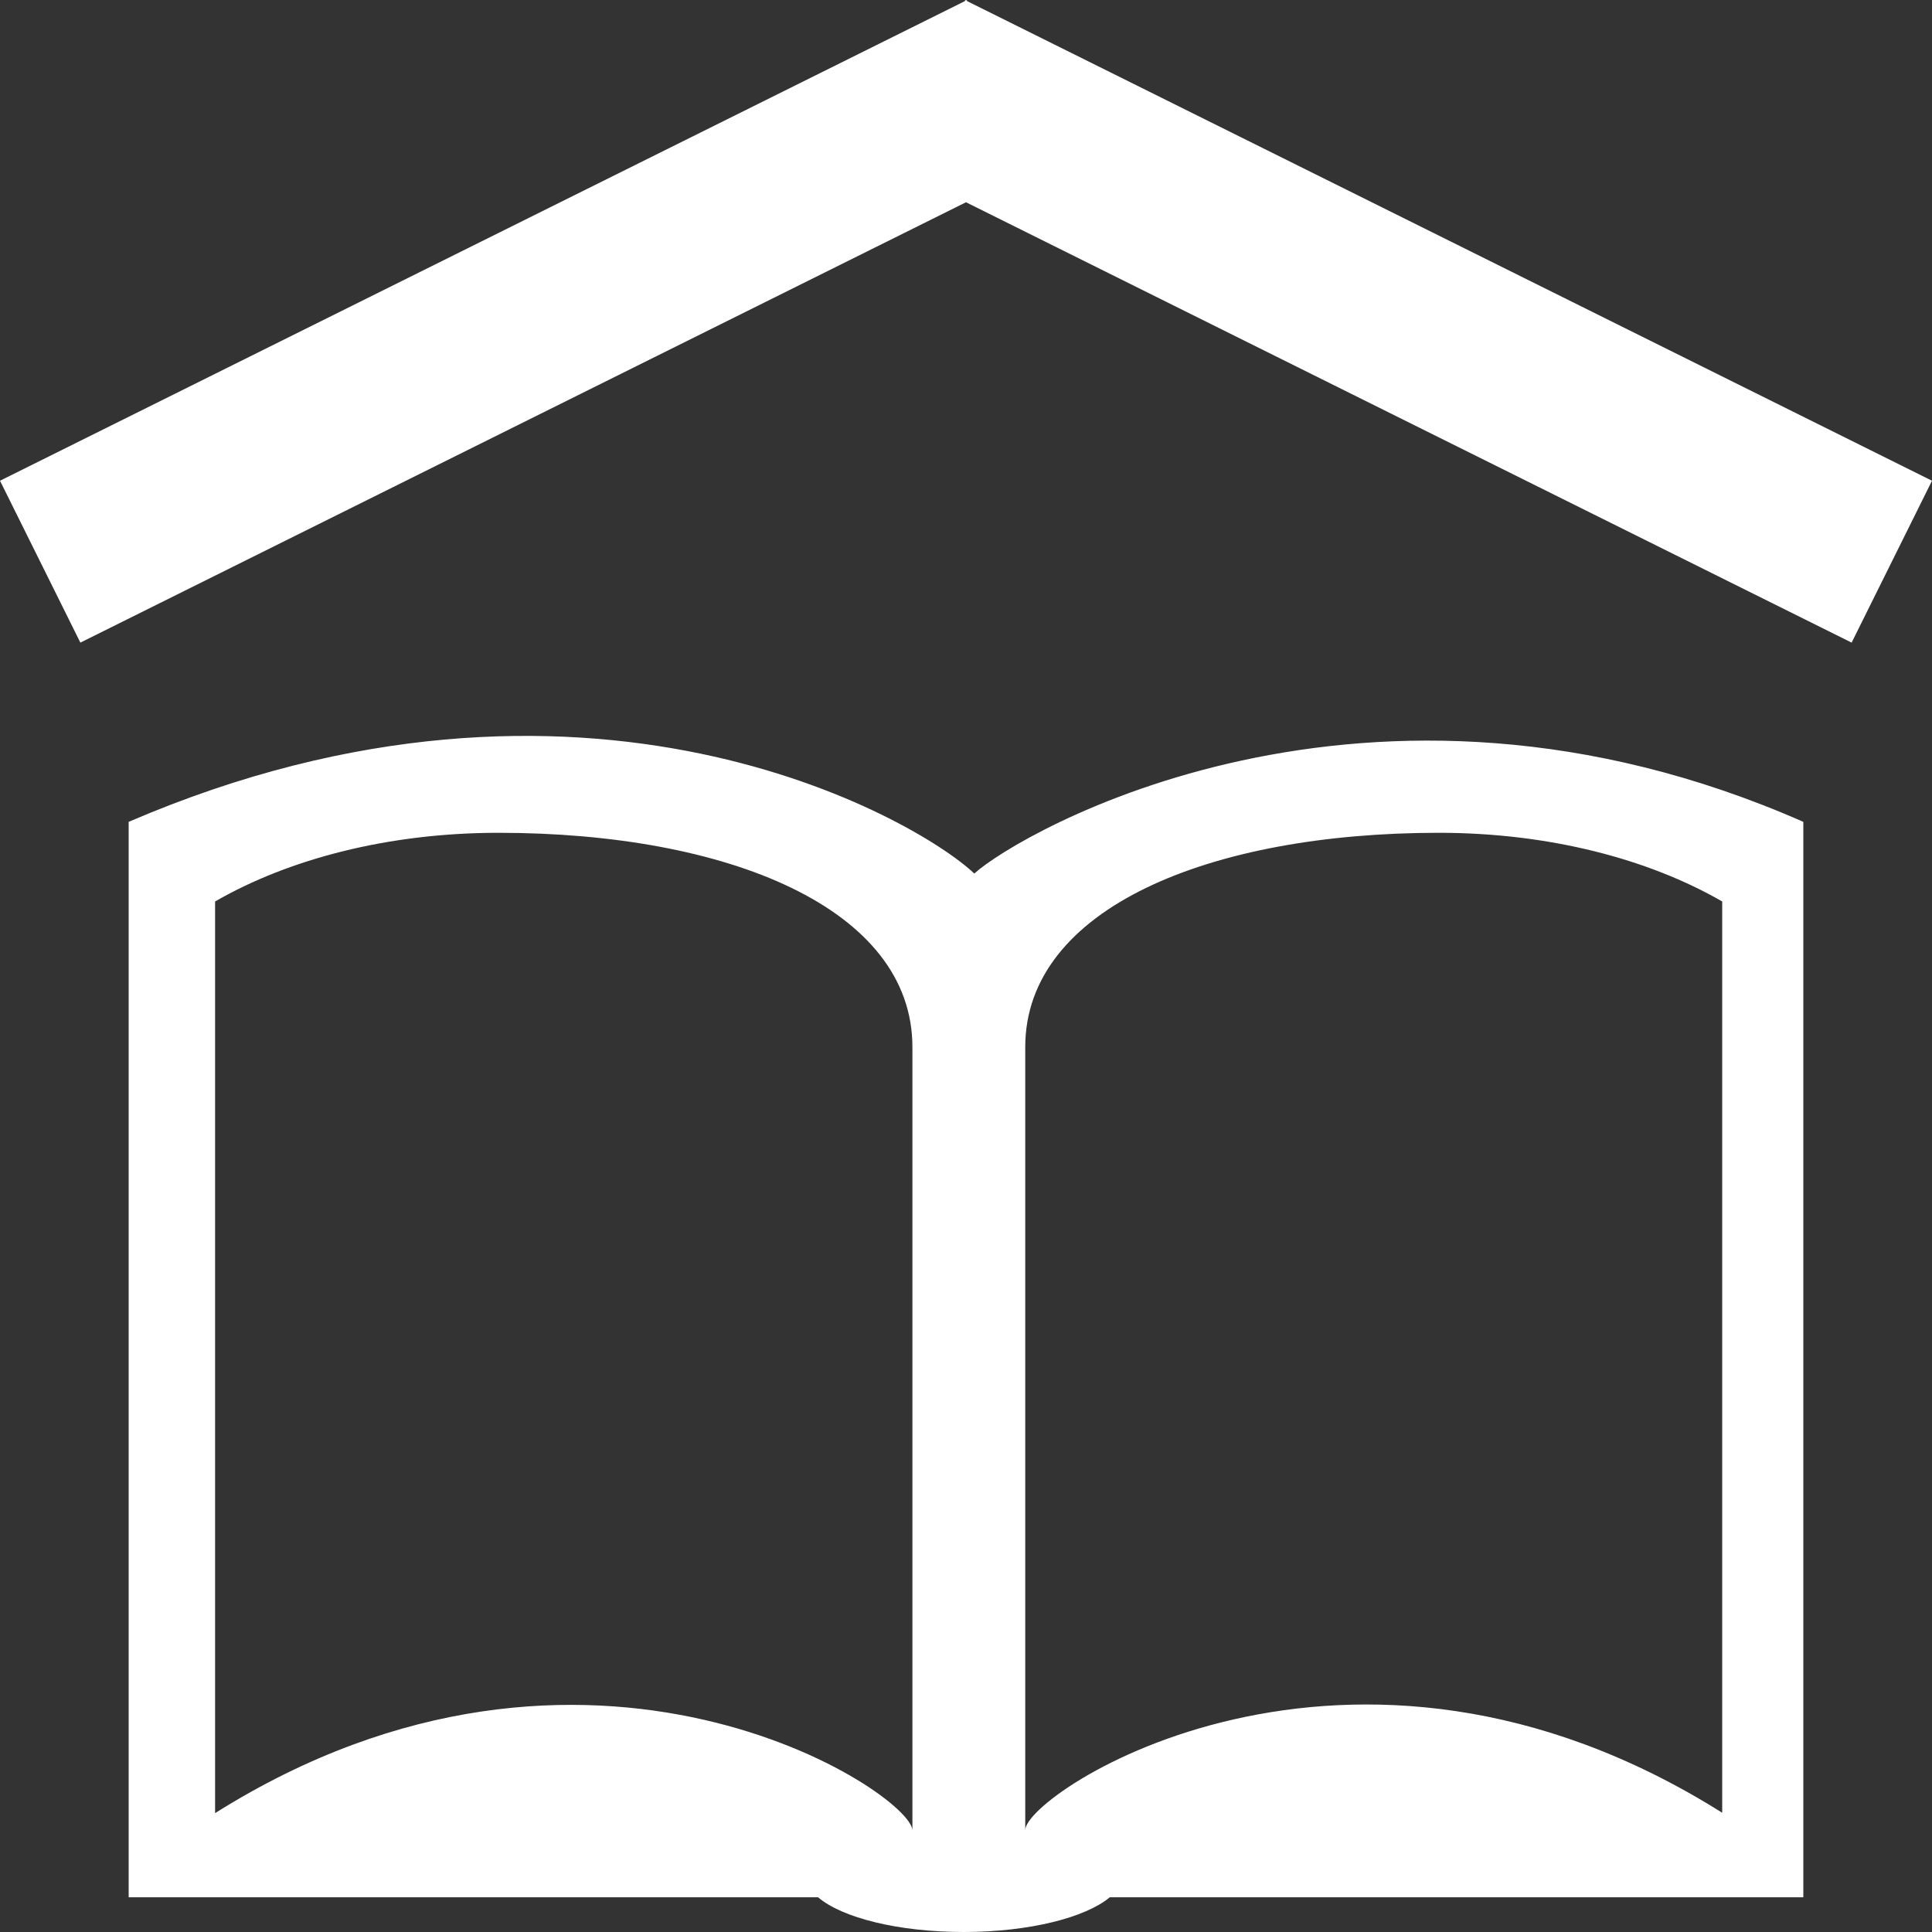 <?xml version="1.0" encoding="UTF-8" standalone="no"?>
<!-- Generator: Adobe Illustrator 15.0.2, SVG Export Plug-In . SVG Version: 6.00 Build 0)  -->

<svg
   xmlns:dc="http://purl.org/dc/elements/1.1/"
   xmlns:cc="http://creativecommons.org/ns#"
   xmlns:rdf="http://www.w3.org/1999/02/22-rdf-syntax-ns#"
   xmlns:svg="http://www.w3.org/2000/svg"
   xmlns="http://www.w3.org/2000/svg"
   xmlns:sodipodi="http://sodipodi.sourceforge.net/DTD/sodipodi-0.dtd"
   xmlns:inkscape="http://www.inkscape.org/namespaces/inkscape"
   version="1.1"
   id="Layer_1"
   x="0px"
   y="0px"
   width="1024px"
   height="1024px"
   viewBox="0 0 1024 1024"
   enable-background="new 0 0 1024 1024"
   xml:space="preserve"
   inkscape:version="0.91 r13725"
   sodipodi:docname="school.svg"><rect x="0" y="0" width="1024" height="1024" fill="#333333" stroke="none"/><defs
     id="defs11" /><sodipodi:namedview
     pagecolor="#ffffff"
     bordercolor="#666666"
     borderopacity="1"
     objecttolerance="10"
     gridtolerance="10"
     guidetolerance="10"
     inkscape:pageopacity="0"
     inkscape:pageshadow="2"
     inkscape:window-width="640"
     inkscape:window-height="480"
     id="namedview9"
     showgrid="false"
     inkscape:zoom="0.26828003"
     inkscape:cx="512"
     inkscape:cy="512"
     inkscape:window-x="0"
     inkscape:window-y="0"
     inkscape:window-maximized="0"
     inkscape:current-layer="Layer_1" /><g
     id="g3"
     style="fill:#ffffff"><path
       d="M516.4,463c-30.801-29.2-207-131.2-448.2-27.4c0,1.601,0,30.4,0,74.4v495.6H433.6C446.2,1016.4,476,1024,510.8,1024   c35,0,64.8-7.8,77.4-18.4h367.6V510c0-44,0-72.8,0-74.4C724.4,333.8,539.8,441.6,516.4,463z M483.6,970.2   C483.6,950.6,312.2,836.4,114,961V477.8c39.2-22.6,92-36.399,150.2-36.399C385.4,441.4,483.6,481.2,483.6,555V970.2z M912.8,477.8   v483C714.8,836.2,543.4,950.4,543.4,970V555c0-73.8,98.199-113.6,219.199-113.6C820.8,441.4,873.6,455.2,912.8,477.8z"
       id="path5"
       style="fill:#ffffff" /><polygon
       points="512.6,0.6 512.4,0 512,0.2 511.6,0 511.4,0.6 0,254.8 42.6,340.6 512,107.2 981.4,340.6 1024,254.8  "
       id="polygon7"
       style="fill:#ffffff" /></g></svg>